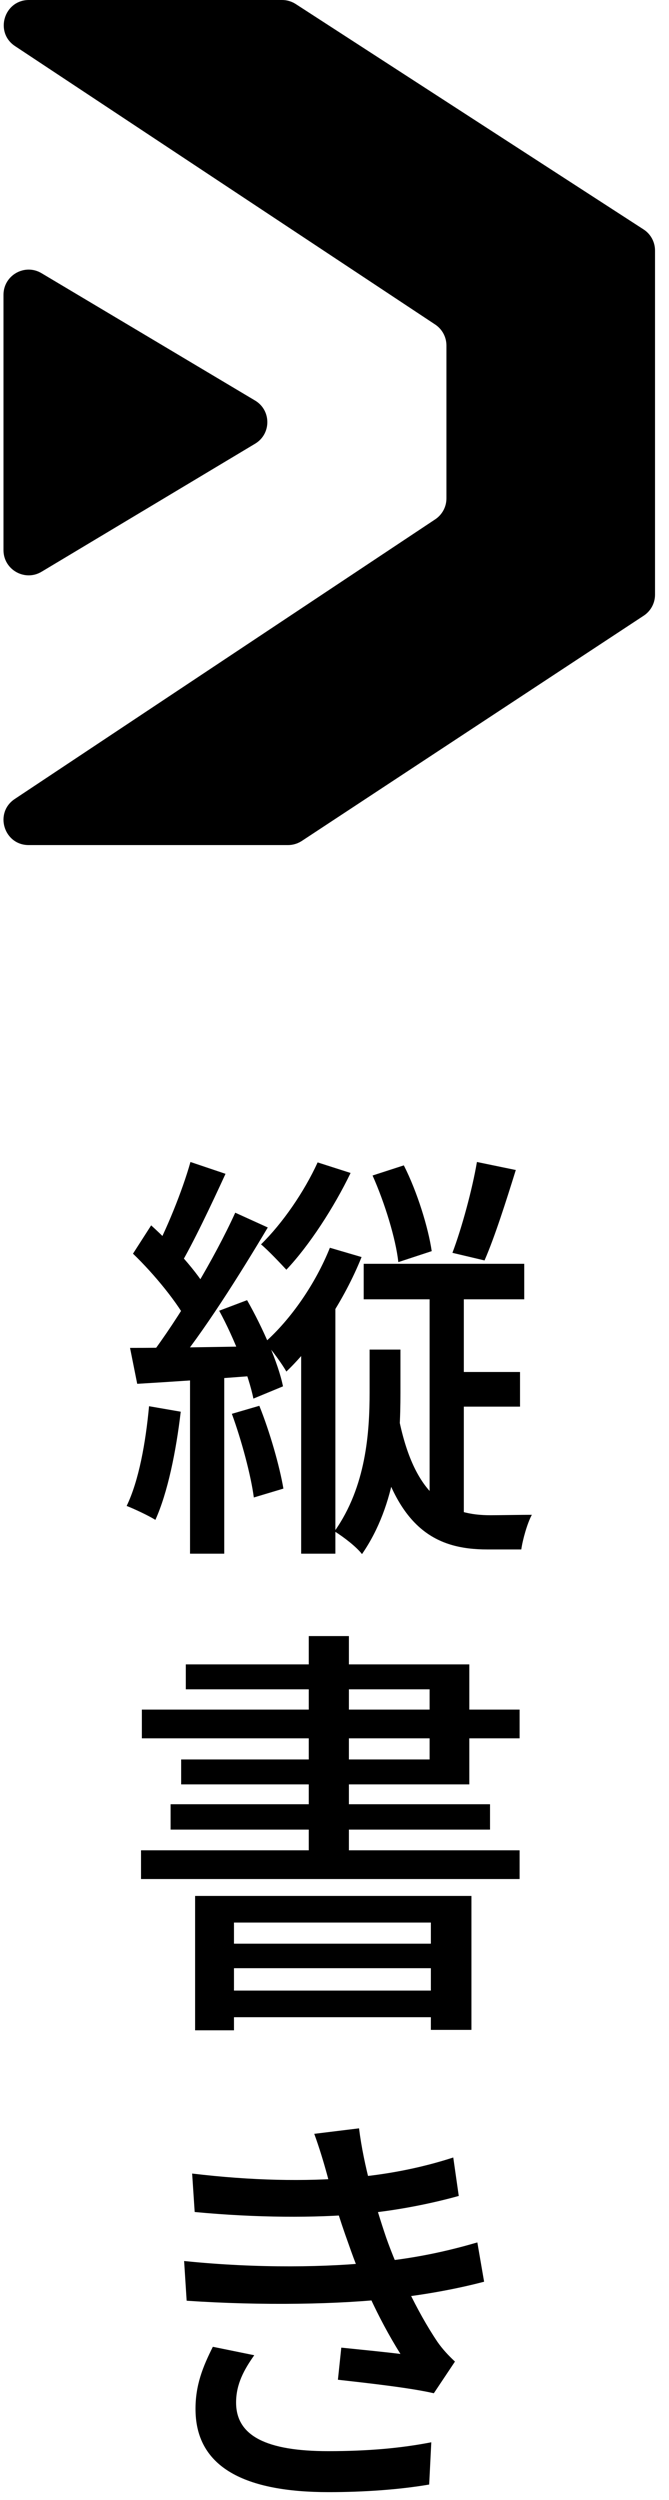 <svg width="38" height="142" viewBox="0 0 38 142" fill="none" xmlns="http://www.w3.org/2000/svg">
<style>path { fill: black; }</style>
<path d="M2.361 32.475C1.409 33.045 0.198 32.359 0.198 31.249V16.744C0.198 15.635 1.406 14.949 2.358 15.517L14.488 22.75C15.416 23.303 15.418 24.647 14.491 25.202L2.361 32.475Z" />
<path d="M24.719 18.433C25.118 18.698 25.358 19.145 25.358 19.624V28.309C25.358 28.787 25.119 29.233 24.721 29.498L0.838 45.382C-0.34 46.165 0.215 48 1.629 48H16.359C16.638 48 16.911 47.918 17.145 47.764L36.563 34.971C36.965 34.707 37.206 34.258 37.206 33.778V14.229C37.206 13.745 36.961 13.293 36.554 13.03L16.799 0.23C16.567 0.08 16.297 -2.59446e-07 16.022 0L1.644 1.35319e-05C0.228 1.48641e-05 -0.325 1.838 0.854 2.619L24.719 18.433Z" />
<path d="M24.402 73.008V86.448H26.346V73.008H24.402ZM21.162 66.768C21.858 68.328 22.482 70.368 22.626 71.688L24.522 71.064C24.33 69.744 23.706 67.704 22.938 66.192L21.162 66.768ZM22.65 80.544L21.186 81.072C22.362 86.832 24.738 88.008 27.69 88.008H29.61C29.682 87.48 29.946 86.52 30.21 86.04C29.658 86.04 28.266 86.064 27.858 86.064C25.65 86.064 23.586 85.224 22.65 80.544ZM25.266 77.928V79.896H29.538V77.928H25.266ZM20.658 71.784V73.8H29.778V71.784H20.658ZM27.09 66C26.826 67.56 26.226 69.768 25.698 71.16L27.522 71.592C28.098 70.272 28.746 68.232 29.298 66.456L27.09 66ZM20.994 76.656V79.08C20.994 81.336 20.802 84.432 19.002 86.976C19.53 87.312 20.226 87.84 20.562 88.272C22.53 85.416 22.746 81.888 22.746 79.104V76.656H20.994ZM18.042 66.024C17.274 67.704 16.05 69.48 14.826 70.68C15.234 71.016 15.954 71.784 16.266 72.12C17.562 70.752 18.978 68.568 19.914 66.624L18.042 66.024ZM18.738 70.872C17.922 72.912 16.53 74.928 15.042 76.248C15.426 76.632 16.05 77.52 16.266 77.904C17.922 76.32 19.554 73.848 20.538 71.4L18.738 70.872ZM10.818 66C10.362 67.632 9.426 69.936 8.658 71.328L10.194 71.928C10.986 70.584 11.994 68.448 12.81 66.672L10.818 66ZM13.362 68.88C12.21 71.424 10.122 74.928 8.49 77.064L9.81 77.784C11.514 75.744 13.626 72.384 15.21 69.72L13.362 68.88ZM7.554 71.208C8.778 72.384 10.146 74.064 10.722 75.216L11.826 73.368C11.274 72.312 9.834 70.728 8.586 69.6L7.554 71.208ZM12.45 74.448C13.314 76.032 14.13 78.144 14.394 79.44L16.074 78.744C15.81 77.424 14.922 75.408 14.034 73.848L12.45 74.448ZM7.386 76.56L7.794 78.6C9.834 78.48 12.306 78.312 14.754 78.12L14.826 76.464C12.042 76.512 9.306 76.56 7.386 76.56ZM13.17 80.304C13.722 81.816 14.25 83.784 14.418 85.056L16.098 84.552C15.882 83.28 15.33 81.336 14.73 79.848L13.17 80.304ZM8.466 79.872C8.274 81.936 7.89 84.096 7.194 85.536C7.626 85.704 8.442 86.088 8.826 86.328C9.522 84.792 10.002 82.44 10.266 80.184L8.466 79.872ZM10.794 77.52V88.248H12.738V77.52H10.794ZM17.106 75.024V88.248H19.05V73.56L18.714 73.416L17.106 75.024Z" />
<path d="M11.082 107.688V115.32H13.29V109.2H24.474V115.296H26.778V107.688H11.082ZM12.234 110.4V111.792H25.314V110.4H12.234ZM12.234 113.064V114.576H25.314V113.064H12.234ZM17.538 92.928V106.128H19.818V92.928H17.538ZM10.554 94.536V95.952H24.402V99.936H10.29V101.352H26.658V94.536H10.554ZM8.058 97.104V98.736H29.514V97.104H8.058ZM9.69 102.48V103.92H27.834V102.48H9.69ZM8.01 105.096V106.728H29.514V105.096H8.01Z" />
<path d="M10.914 123.456L11.058 125.64C14.586 125.976 17.922 125.976 20.37 125.76C22.362 125.592 24.426 125.184 26.058 124.728L25.746 122.544C23.898 123.144 21.93 123.528 19.866 123.696C17.37 123.912 14.322 123.864 10.914 123.456ZM10.458 128.424L10.602 130.68C14.826 130.968 19.362 130.896 22.362 130.536C24.33 130.32 26.13 129.96 27.498 129.6L27.114 127.368C25.794 127.752 23.922 128.232 21.498 128.472C18.666 128.784 14.658 128.856 10.458 128.424ZM18.594 123.576C18.906 124.752 19.218 125.856 19.818 127.512C20.466 129.384 21.426 131.592 22.746 133.704C22.002 133.608 20.562 133.464 19.386 133.344L19.194 135.168C20.898 135.36 23.298 135.624 24.642 135.936L25.842 134.136C25.458 133.776 25.146 133.44 24.858 133.032C23.658 131.256 22.554 128.856 21.93 127.08C21.33 125.304 20.658 123.024 20.394 120.888L17.85 121.2C18.138 121.992 18.378 122.784 18.594 123.576ZM14.442 133.776L12.09 133.296C11.538 134.4 11.082 135.48 11.106 136.92C11.154 140.16 13.938 141.552 18.666 141.552C20.682 141.552 22.698 141.408 24.378 141.12L24.498 138.72C22.77 139.056 20.898 139.224 18.642 139.224C15.138 139.224 13.41 138.36 13.41 136.464C13.41 135.408 13.866 134.592 14.442 133.776Z" />
</svg>

